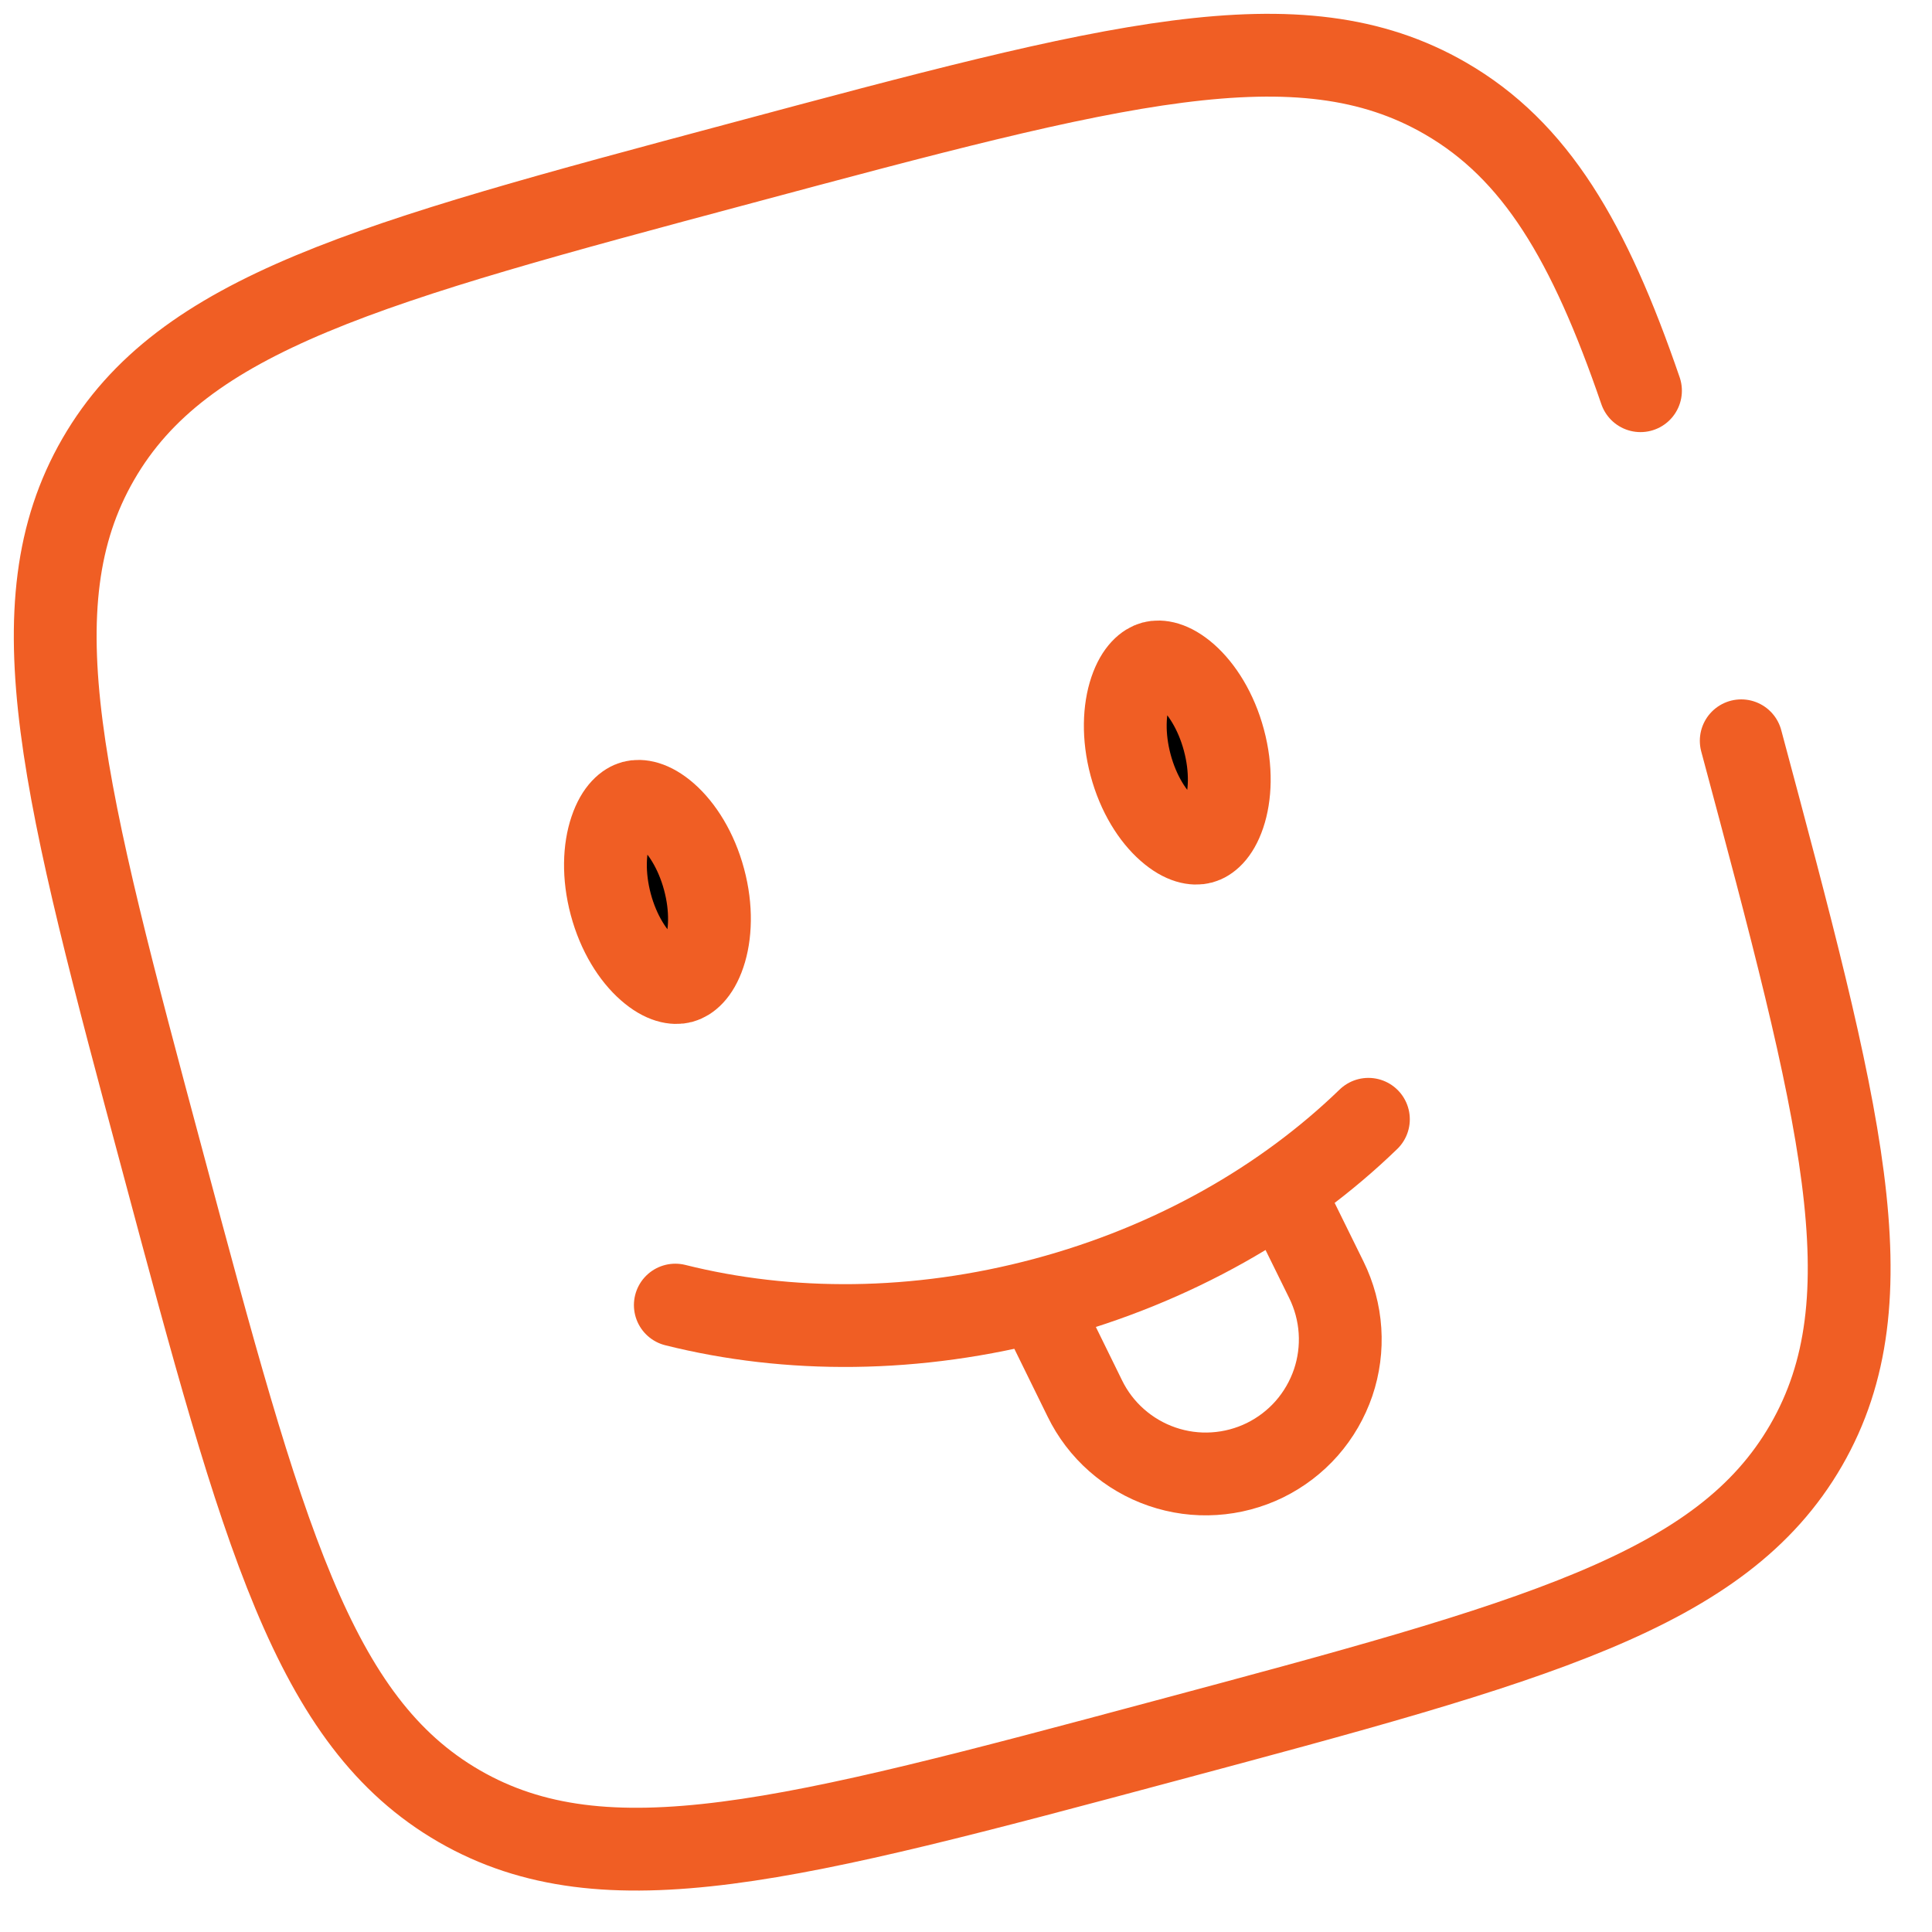 <svg width="35" height="35" viewBox="0 0 35 35" fill="none" xmlns="http://www.w3.org/2000/svg">
<path d="M12.234 23.643C14.278 24.155 16.597 24.155 18.932 23.529C21.267 22.904 23.276 21.743 24.79 20.277" stroke="#F05E24" stroke-width="1.5" stroke-linecap="round"/>
<path d="M22.172 13.407C22.314 13.934 22.289 14.417 22.173 14.76C22.055 15.11 21.88 15.232 21.764 15.263C21.648 15.294 21.436 15.276 21.159 15.032C20.886 14.793 20.623 14.387 20.482 13.86C20.341 13.333 20.366 12.85 20.482 12.506C20.6 12.157 20.775 12.034 20.89 12.003C21.006 11.972 21.219 11.991 21.496 12.234C21.768 12.474 22.031 12.88 22.172 13.407Z" fill="black" stroke="#F05E24" stroke-width="1.5"/>
<path d="M12.755 15.932C12.897 16.459 12.872 16.942 12.756 17.285C12.638 17.635 12.463 17.757 12.347 17.788C12.231 17.819 12.019 17.801 11.742 17.557C11.469 17.318 11.206 16.912 11.065 16.385C10.924 15.857 10.948 15.375 11.065 15.031C11.183 14.681 11.358 14.559 11.474 14.528C11.589 14.497 11.802 14.516 12.079 14.759C12.351 14.999 12.614 15.405 12.755 15.932Z" fill="black" stroke="#F05E24" stroke-width="1.5"/>
<path d="M31.544 13.42C33.349 20.159 34.252 23.527 32.72 26.181C31.188 28.835 27.819 29.74 21.08 31.544C14.341 33.349 10.973 34.252 8.319 32.72C5.665 31.188 4.76 27.819 2.957 21.08C1.15 14.341 0.248 10.973 1.78 8.319C3.312 5.665 6.681 4.76 13.42 2.957C20.159 1.15 23.527 0.248 26.181 1.78C27.821 2.726 28.791 4.372 29.719 7.078" stroke="#F05E24" stroke-width="1.5" stroke-linecap="round"/>
<path d="M18.875 23.75L19.652 25.333C19.792 25.621 19.988 25.879 20.229 26.091C20.469 26.303 20.749 26.466 21.052 26.57C21.355 26.674 21.676 26.718 21.996 26.697C22.316 26.677 22.629 26.594 22.917 26.453C23.205 26.311 23.462 26.115 23.674 25.874C23.885 25.633 24.047 25.353 24.151 25.049C24.254 24.746 24.296 24.425 24.275 24.105C24.254 23.785 24.17 23.472 24.028 23.184L23.28 21.665" stroke="#F05E24" stroke-width="1.5"/>
</svg>
